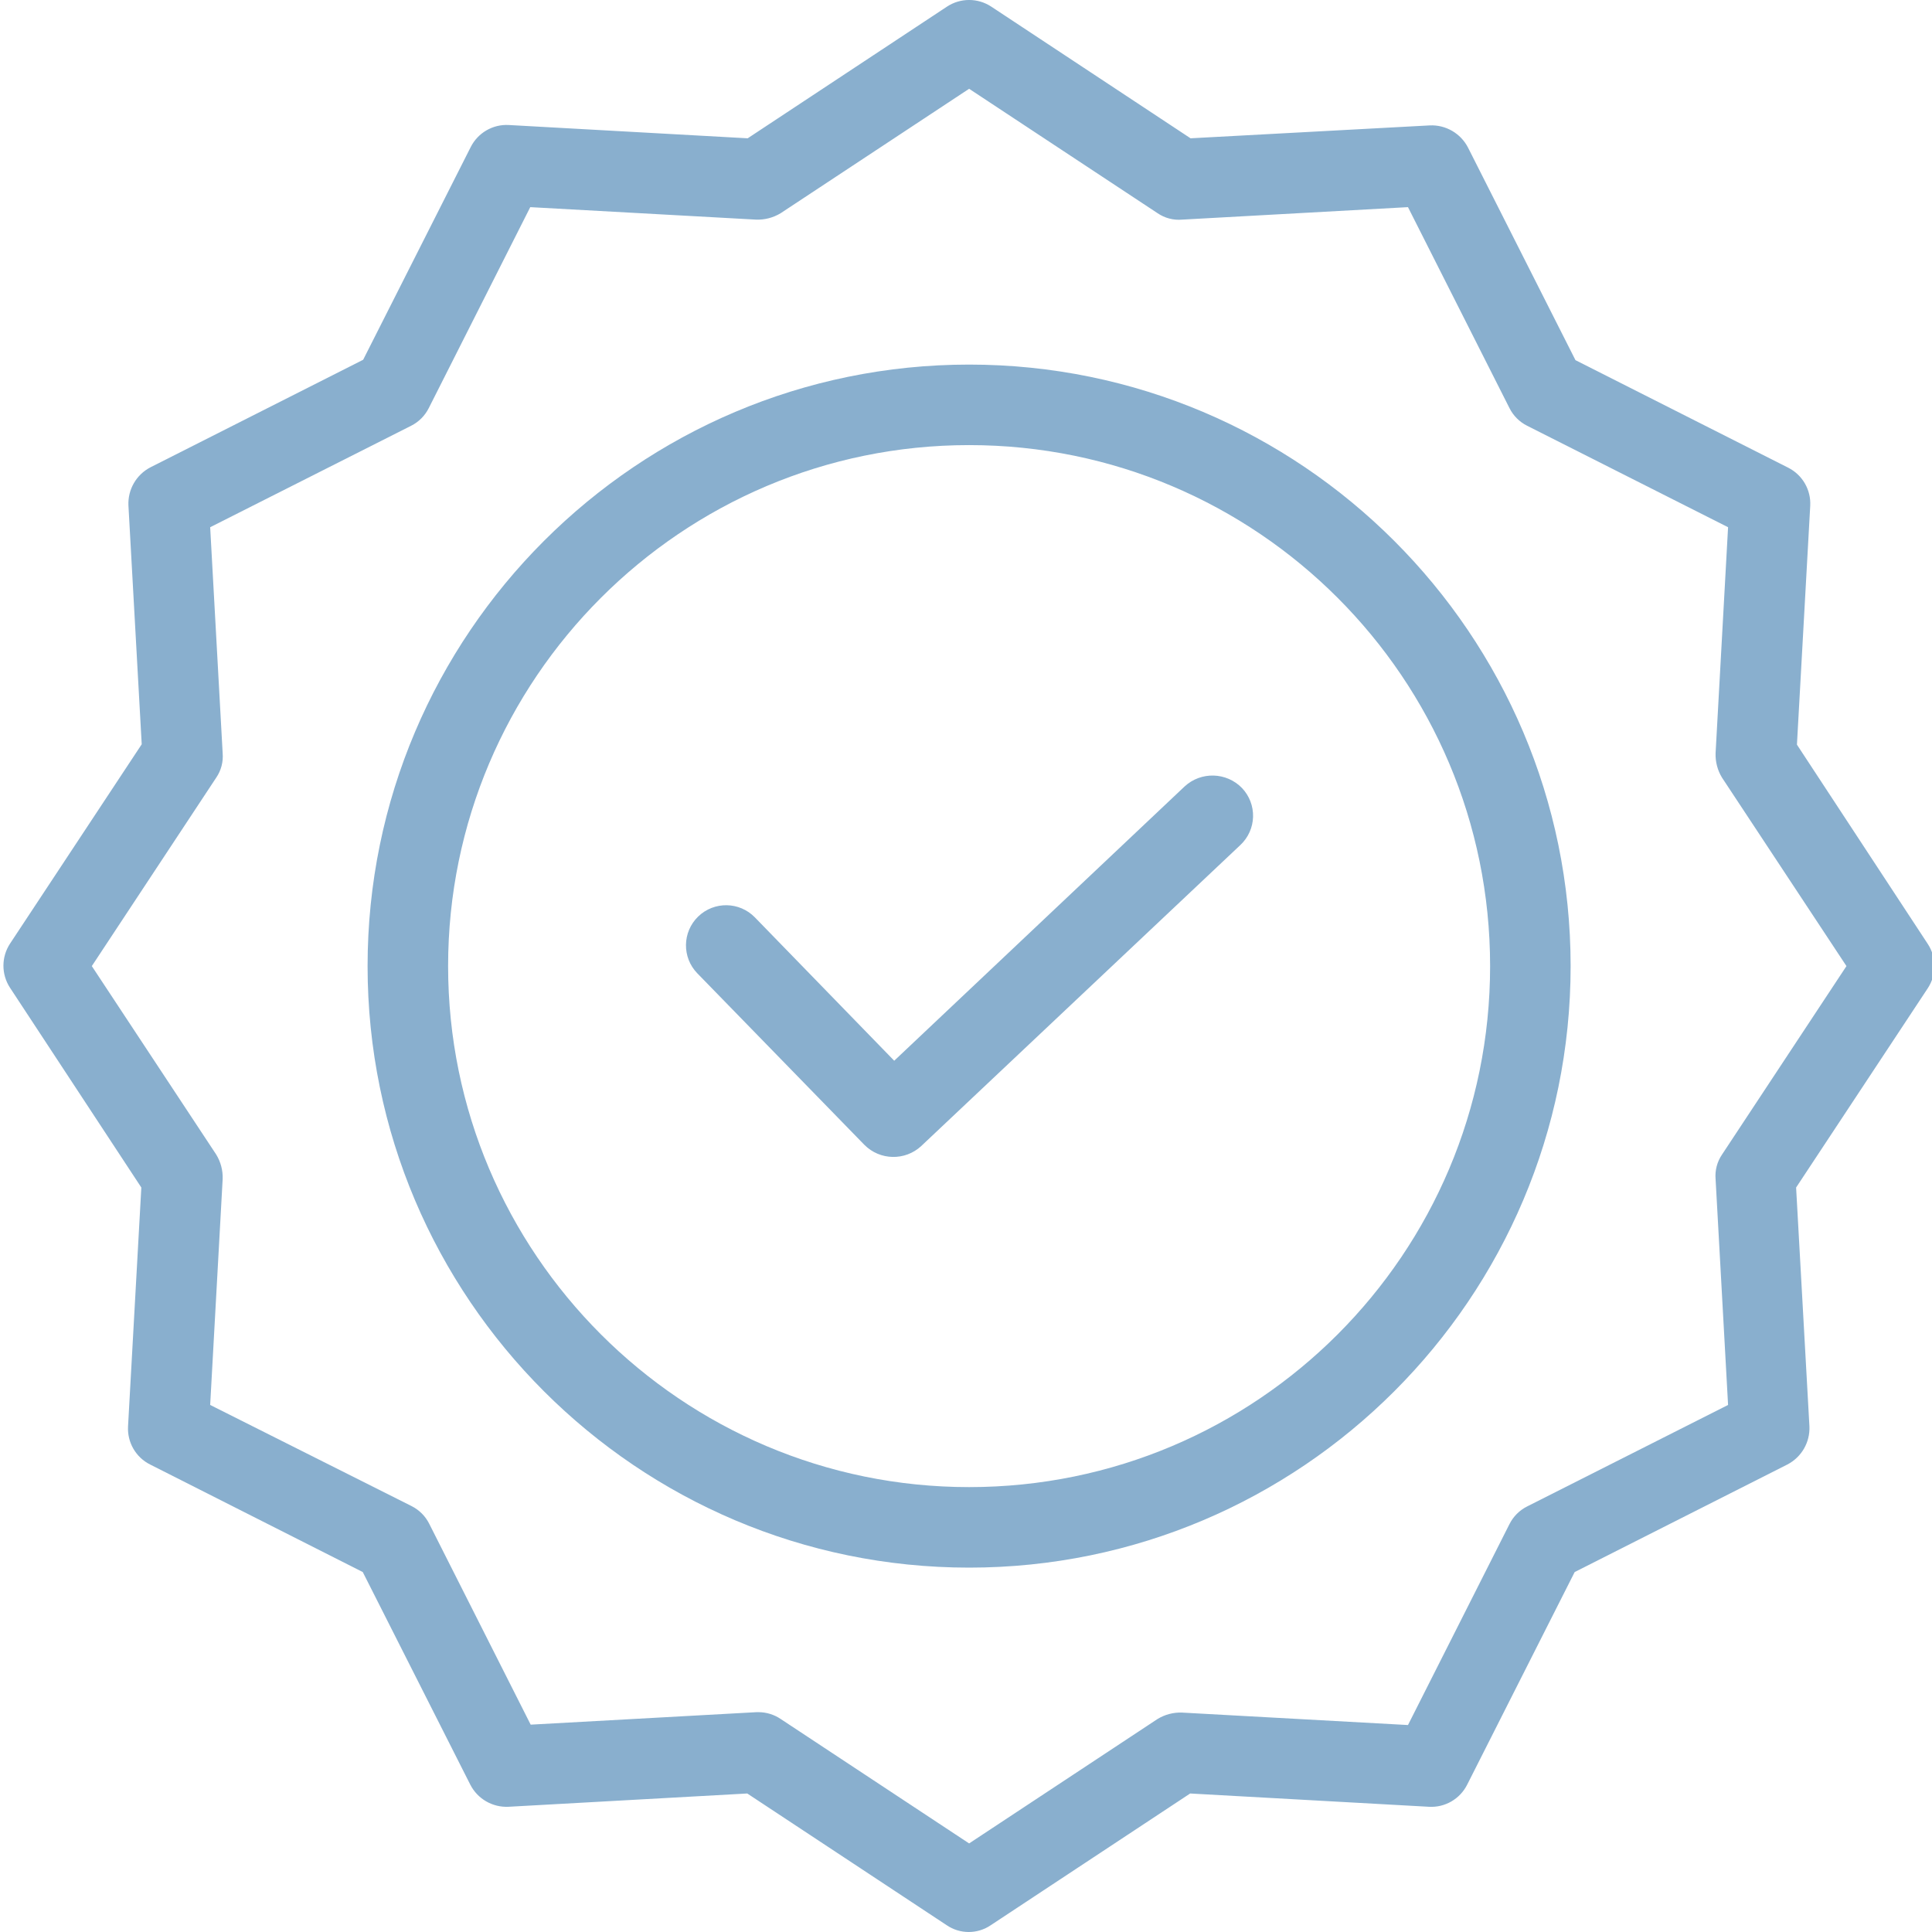<svg width="65" height="65" viewBox="0 0 65 65" fill="none" xmlns="http://www.w3.org/2000/svg">
<g clip-path="url(#clip0_468_536)">
<path d="M39.852 26.462L30.085 35.687L25.398 30.865C24.878 30.33 24.023 30.317 23.488 30.837C22.953 31.357 22.941 32.212 23.461 32.747L29.082 38.518C29.605 39.043 30.449 39.061 30.993 38.558L41.735 28.426C41.995 28.18 42.148 27.841 42.158 27.482C42.168 27.124 42.035 26.776 41.789 26.516C41.266 25.973 40.404 25.949 39.852 26.462Z" fill="#89AFCE"/>
<path d="M32.605 12.266C21.443 12.266 12.367 21.342 12.367 32.503C12.367 43.665 21.443 52.741 32.605 52.741C43.767 52.741 52.842 43.665 52.842 32.503C52.842 21.342 43.767 12.266 32.605 12.266ZM32.605 50.032C22.933 50.032 15.076 42.162 15.076 32.503C15.076 22.845 22.933 14.975 32.605 14.975C42.286 14.975 50.133 22.823 50.133 32.503C50.133 42.184 42.286 50.032 32.605 50.032Z" fill="#89AFCE"/>
<path d="M60.456 25.053L60.903 17.02C60.934 16.481 60.641 15.975 60.158 15.733L53.005 12.117L49.389 4.964C49.143 4.486 48.639 4.194 48.102 4.219L40.055 4.653L33.35 0.223C32.898 -0.075 32.312 -0.075 31.86 0.223L25.155 4.653L17.122 4.206C16.583 4.174 16.077 4.468 15.835 4.951L12.218 12.104L5.066 15.72C4.587 15.966 4.296 16.469 4.321 17.007L4.768 25.04L0.339 31.745C0.041 32.197 0.041 32.783 0.339 33.235L4.755 39.953L4.308 47.986C4.277 48.526 4.569 49.032 5.053 49.273L12.205 52.89L15.822 60.042C16.067 60.522 16.57 60.813 17.109 60.787L25.141 60.34L31.847 64.769C32.296 65.077 32.888 65.077 33.337 64.769L40.042 60.34L48.075 60.787C48.614 60.819 49.12 60.525 49.362 60.042L52.978 52.89L60.131 49.273C60.609 49.027 60.901 48.525 60.876 47.986L60.428 39.953L64.858 33.248C65.156 32.796 65.156 32.21 64.858 31.758L60.456 25.053ZM57.936 38.843C57.771 39.085 57.694 39.377 57.719 39.669L58.139 47.268L51.38 50.682C51.122 50.811 50.913 51.02 50.784 51.278L47.37 58.037L39.771 57.618C39.48 57.607 39.193 57.682 38.944 57.834L32.605 62.02L26.266 57.834C26.046 57.685 25.786 57.605 25.521 57.604H25.453L17.854 58.024L14.44 51.264C14.311 51.007 14.102 50.798 13.844 50.669L7.071 47.268L7.491 39.669C7.502 39.378 7.426 39.091 7.274 38.843L3.089 32.503L7.274 26.164C7.44 25.922 7.516 25.63 7.491 25.338L7.071 17.738L13.831 14.325C14.088 14.196 14.297 13.987 14.426 13.729L17.84 6.969L25.439 7.389C25.73 7.399 26.017 7.324 26.266 7.172L32.605 2.987L38.944 7.172C39.187 7.338 39.479 7.415 39.771 7.389L47.37 6.969L50.784 13.729C50.913 13.987 51.122 14.196 51.38 14.325L58.139 17.738L57.719 25.338C57.709 25.628 57.784 25.916 57.936 26.164L62.122 32.503L57.936 38.843Z" fill="#89AFCE"/>
</g>
<defs>
<clipPath id="clip0_468_536">
<rect width="65" height="65" fill="white"/>
</clipPath>
</defs>
</svg>
